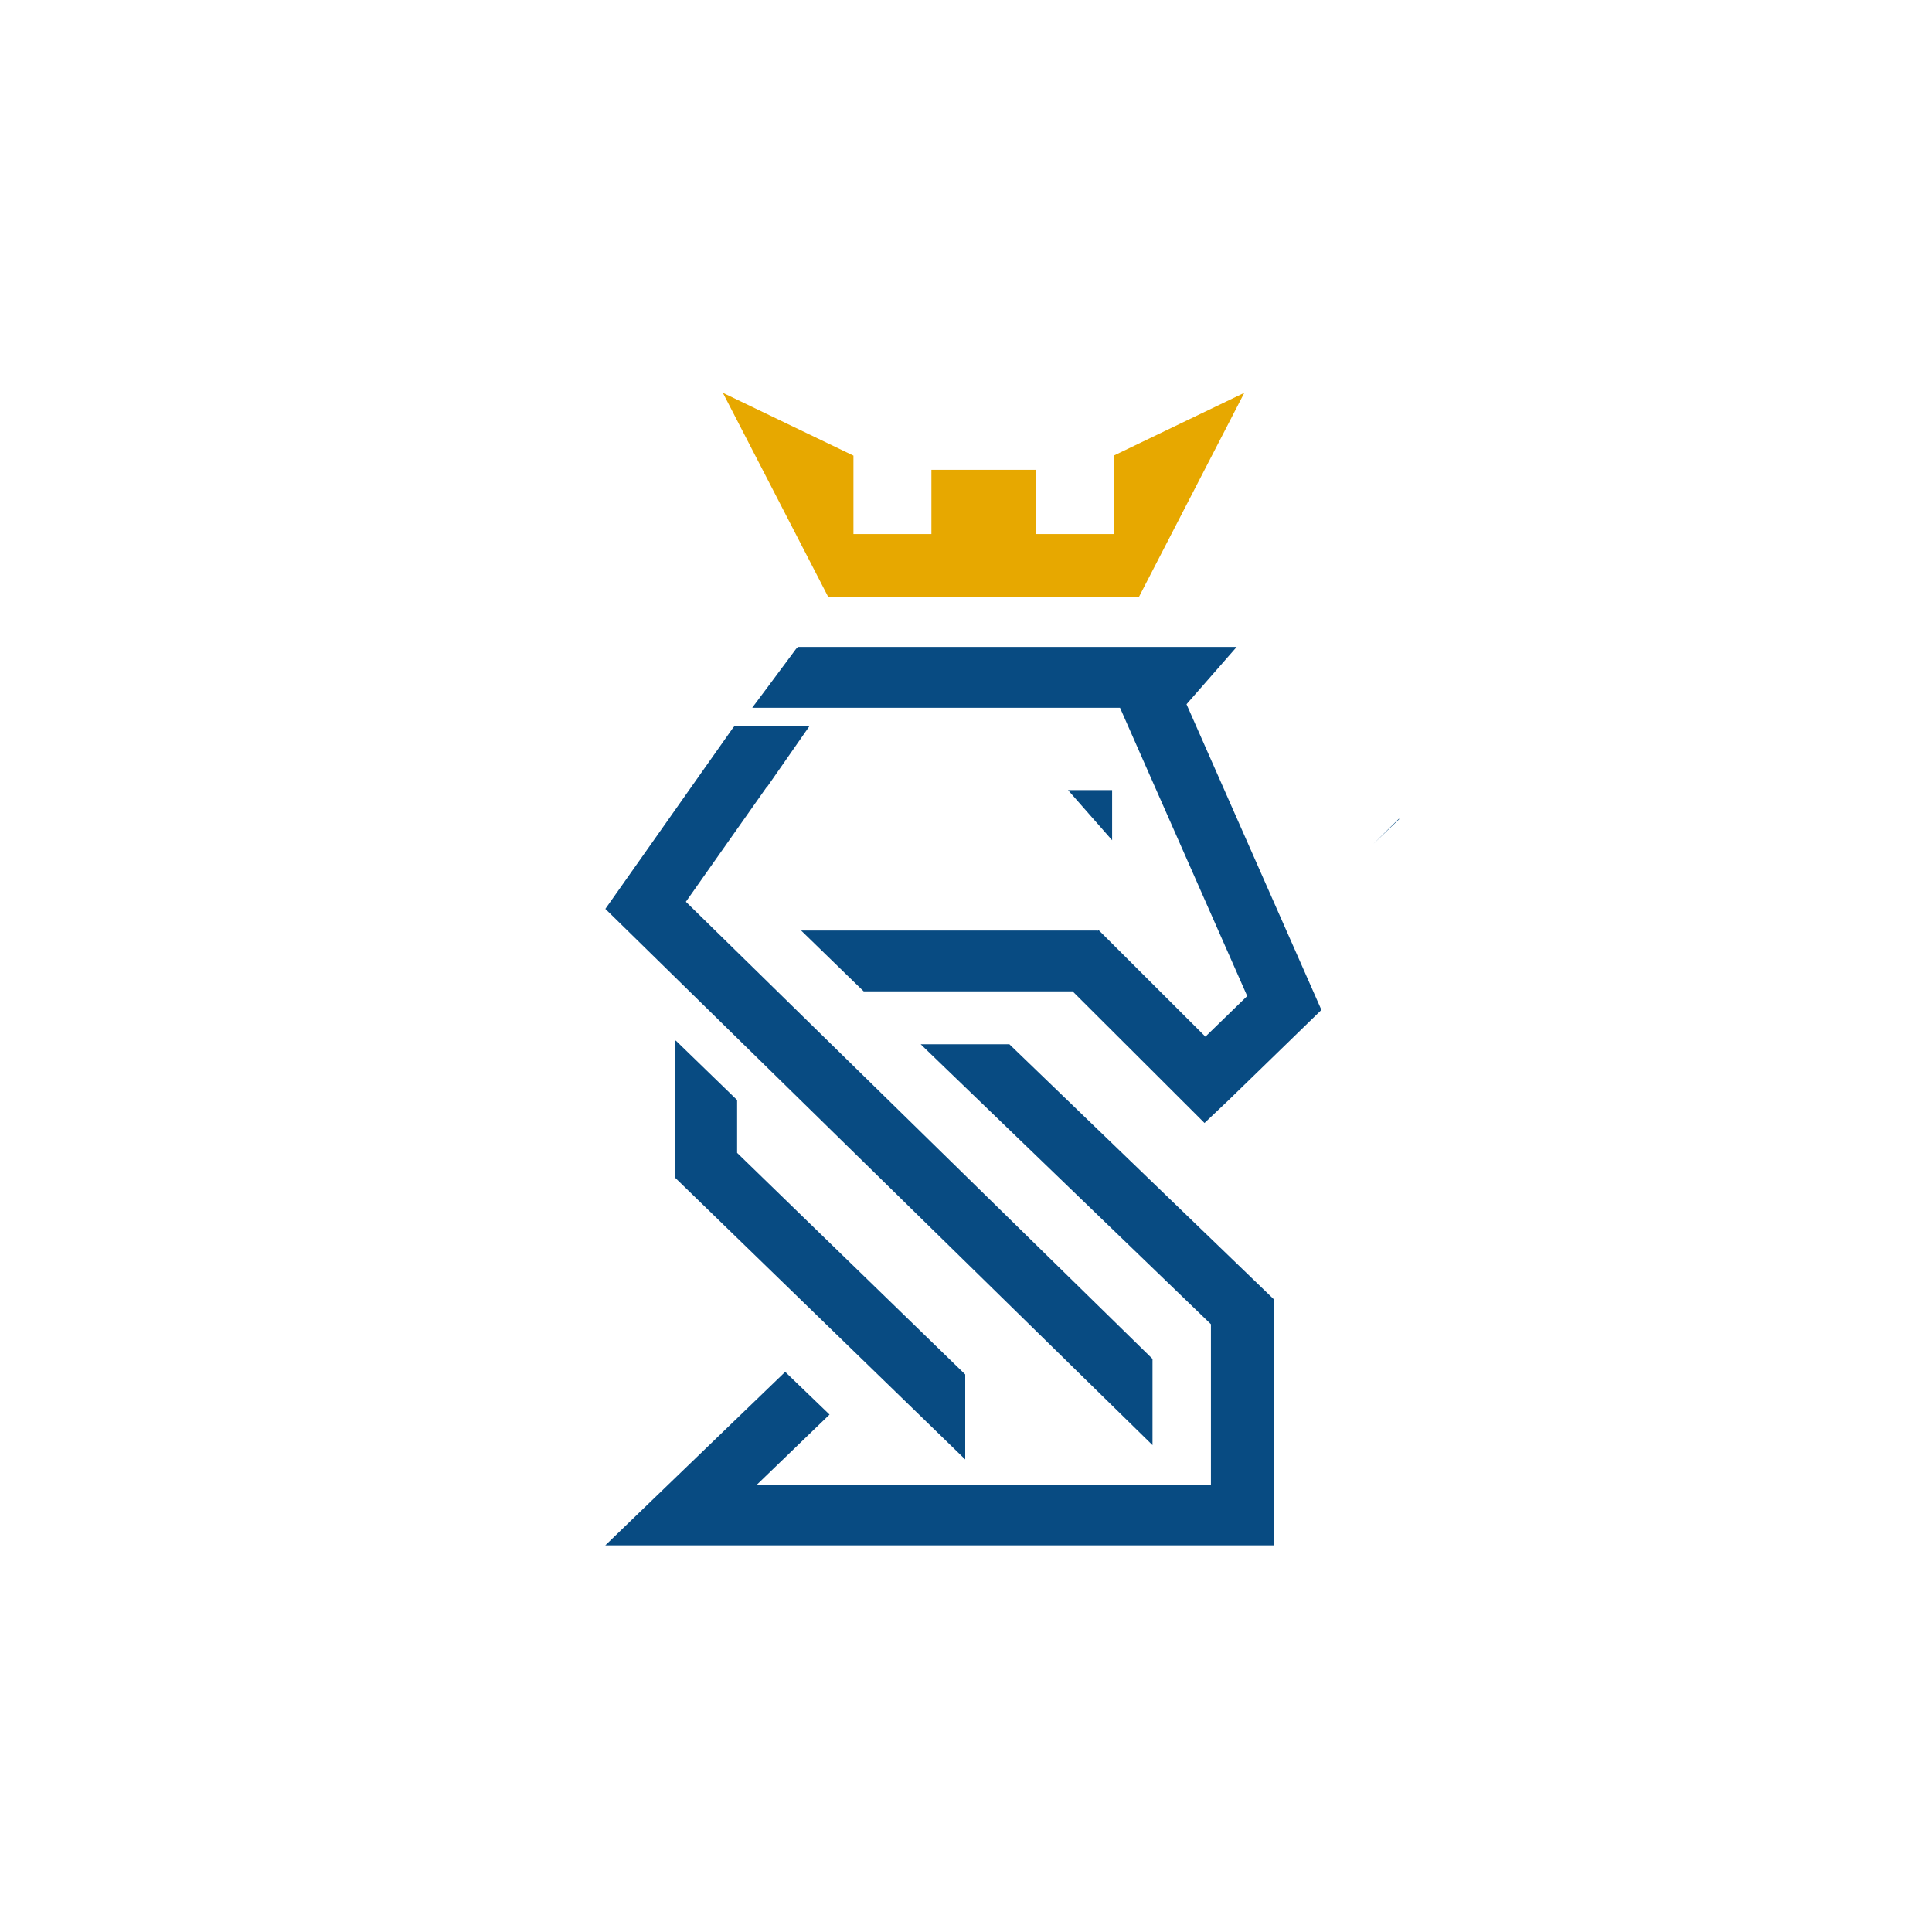 <svg width="300" height="300" viewBox="0 0 300 300" fill="none" xmlns="http://www.w3.org/2000/svg">
<rect width="300" height="300" rx="16" fill="white"/>
<g filter="url(#filter0_d_158_2018)">
<path d="M202.339 127.197L198.348 131.027L202.29 127.136L202.339 127.197Z" fill="#084B82"/>
</g>
<path d="M205.139 156.85L205.149 156.86L193.957 167.738L190.762 170.843L187.035 174.377L180.303 167.65L166.559 153.94H134.118L124.403 144.498H170.458V144.547L170.598 144.429L187.175 160.971L193.666 154.663L173.914 109.902H116.808L117.099 109.501L119.008 106.953L123.609 100.762L123.86 100.499L123.901 100.459H192.028L184.242 109.355L205.189 156.821L205.139 156.85Z" fill="#084B82"/>
<path d="M197.777 201.73V239.959H94V239.949L103.724 230.569L121.925 213.023L128.811 219.655L117.496 230.569H188.033V205.624L142.964 162.151H156.736L197.777 201.73Z" fill="#084B82"/>
<path d="M165.846 122.691H172.689V130.472L165.846 122.691Z" fill="#084B82"/>
<path d="M177.013 92.679H128.6L112.246 61L132.523 70.749V82.93H144.629V72.954H160.831V82.93H172.937V70.749L193.215 61L176.86 92.679H128.448H177.013Z" fill="#E7A800"/>
<path d="M178.961 211.007V224.398L94 141.133L99.578 133.224L107.378 122.153L113.833 113L114.072 112.726L114.112 112.687H125.737L119.143 122.153H119.093L106.502 140.027L178.961 211.007Z" fill="#084B82"/>
<path d="M149.88 213.422L149.88 226.62L104.833 182.878L104.853 182.858V161.595H104.953L114.459 170.818V179.018L149.88 213.422Z" fill="#084B82"/>
<defs>
<filter id="filter0_d_158_2018" x="163.511" y="77.369" width="103.526" height="103.425" filterUnits="userSpaceOnUse" color-interpolation-filters="sRGB">
<feFlood flood-opacity="0" result="BackgroundImageFix"/>
<feColorMatrix in="SourceAlpha" type="matrix" values="0 0 0 0 0 0 0 0 0 0 0 0 0 0 0 0 0 0 127 0" result="hardAlpha"/>
<feOffset dx="14.93"/>
<feGaussianBlur stdDeviation="24.884"/>
<feComposite in2="hardAlpha" operator="out"/>
<feColorMatrix type="matrix" values="0 0 0 0 0 0 0 0 0 0 0 0 0 0 0 0 0 0 0.3 0"/>
<feBlend mode="normal" in2="BackgroundImageFix" result="effect1_dropShadow_158_2018"/>
<feBlend mode="normal" in="SourceGraphic" in2="effect1_dropShadow_158_2018" result="shape"/>
</filter>
</defs>
</svg>

